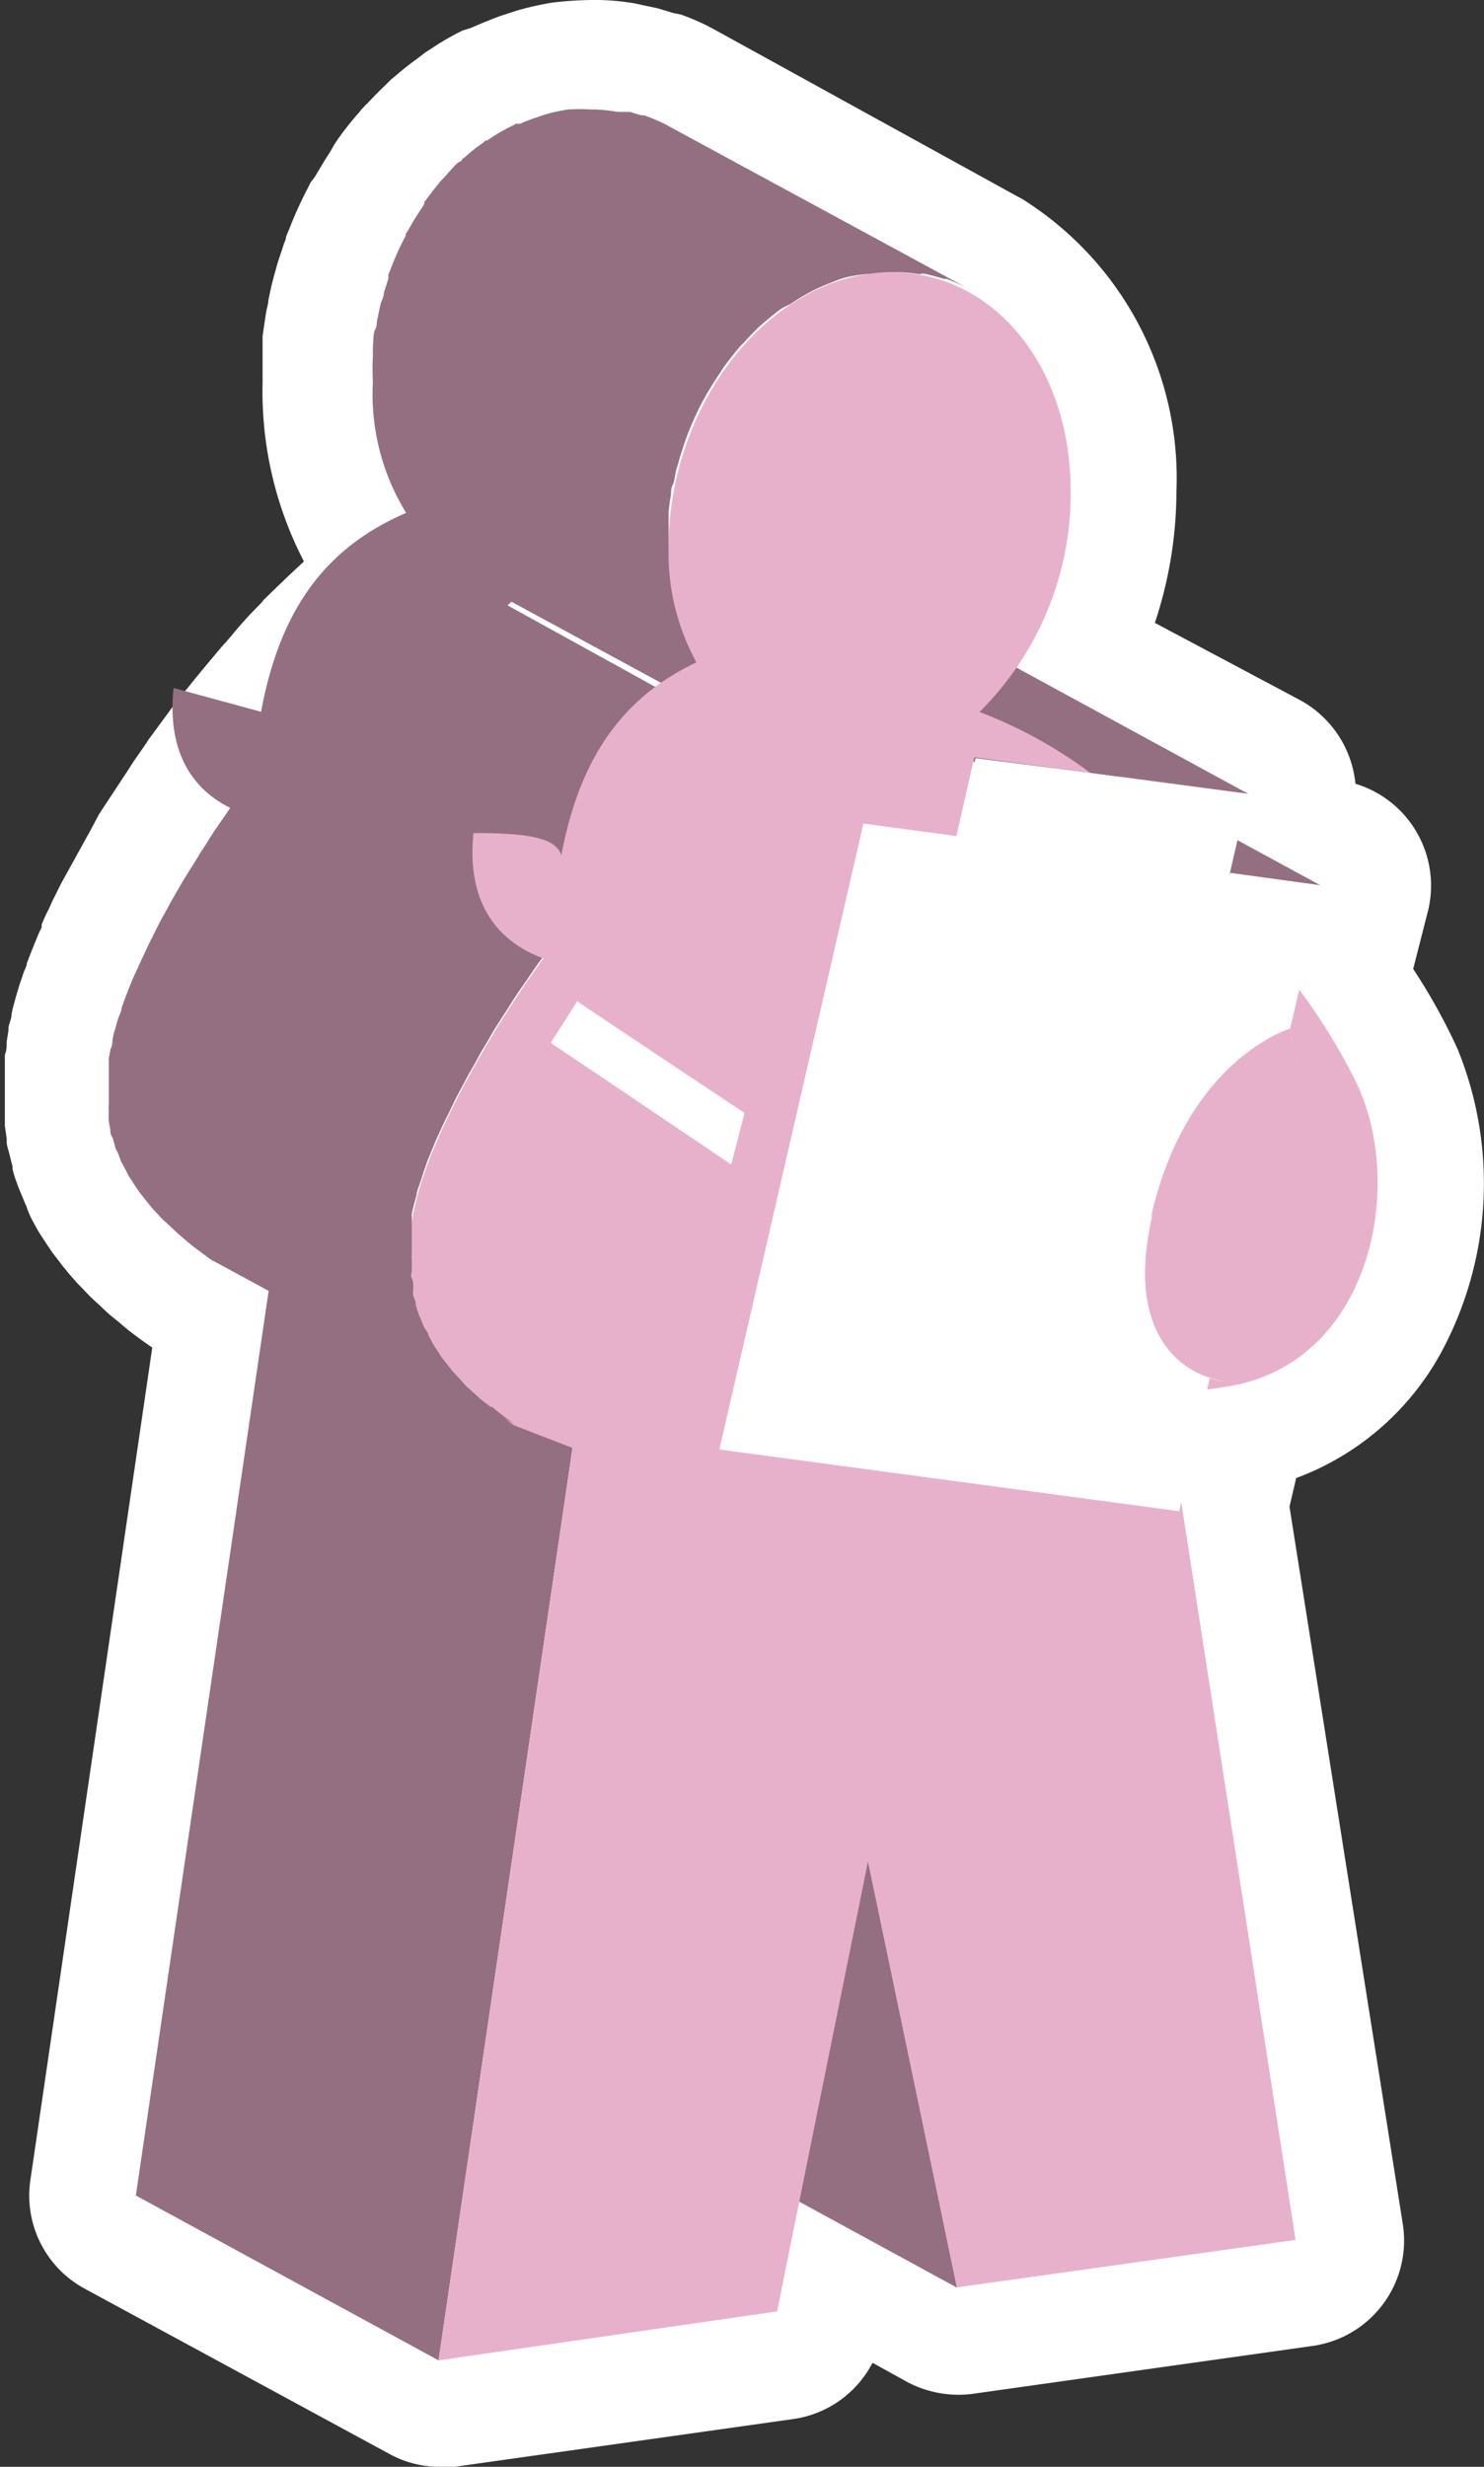 <svg xmlns="http://www.w3.org/2000/svg" viewBox="0 0 48.83 81.11"><rect x="0" y="0" width="48.83" height="81.11" fill="#333333" stroke="none"/><defs><style>.cls-1{fill:#fff;}.cls-2{fill:#946f81;}.cls-3{fill:#e8b1cb;}</style></defs><g id="Layer_2" data-name="Layer 2"><g id="Layer_1-2" data-name="Layer 1"><path class="cls-1" d="M47.41,44.49a11.7,11.7,0,0,0,.55-10,19.39,19.39,0,0,0-1.46-2.63L47,29.9a3.5,3.5,0,0,0-2.4-4.13A3.52,3.52,0,0,0,42.74,23L38,20.48a13.77,13.77,0,0,0,.71-4.32,10.83,10.83,0,0,0-5.08-9.62l-.15-.08L23.56,1l-.3-.16a8.27,8.27,0,0,0-.85-.36L22.16.43,21.63.27l-.48-.1L20.93.12A7.87,7.87,0,0,0,19.73,0h-.26a12.52,12.52,0,0,0-1.26.08A10.17,10.17,0,0,0,17,.35l-.4.13c-.25.08-.49.18-.76.29l-.35.15L15.23,1a8.35,8.35,0,0,0-1.07.62l-.16.1-.26.2c-.22.16-.43.32-.65.51l-.24.2-.17.17c-.2.19-.39.38-.59.6a.64.64,0,0,0-.12.12,1.07,1.07,0,0,0-.14.16,10.12,10.12,0,0,0-.68.85L11,4.75,10.86,5c-.18.27-.34.55-.51.83L10.22,6l-.1.2a12.64,12.64,0,0,0-.61,1.35,2.16,2.16,0,0,0-.1.25c0,.09-.06.17-.08.25s-.13.39-.2.61L9,9.13c-.06.22-.11.45-.17.75,0,.12-.05.24-.07.37s-.08.51-.12.81c0,.12,0,.23,0,.35,0,.39,0,.78,0,1.18A12.13,12.13,0,0,0,10,18.46l0,0-.17.16c-.39.36-.78.74-1.16,1.11l-.06.08c-.37.37-.72.75-1,1.1l-.13.15-.18.2c-.38.45-.75.89-1.14,1.38L6,22.82c-.38.49-.74,1-1.07,1.44a1.84,1.84,0,0,0-.12.18l-.2.29c-.12.17-.24.34-.35.52l-1,1.52L3,27.26,2,29.07c-.09.18-.17.35-.26.52l-.14.31c-.09.17-.16.33-.23.5l0,.09-.09.19c-.11.26-.21.51-.3.74l-.1.26c0,.1-.07.19-.12.35s-.1.28-.14.42-.09.29-.14.49a3.48,3.48,0,0,0-.1.41c0,.14-.07.28-.1.42l0,.1-.06.38c0,.15,0,.29-.06.43v.09c0,.14,0,.28,0,.39s0,.3,0,.54v.4c0,.15,0,.29,0,.43v.1c0,.12,0,.24,0,.39l.06.42,0,.1c0,.12.05.25.08.37s.07.29.11.43l0,.09a3.25,3.25,0,0,0,.11.37c.05.14.1.28.19.49s.1.25.15.35A3.49,3.49,0,0,0,1,40l.05.1.18.33c.07.12.15.24.23.36l.05.08.21.31.26.34.07.09.21.26.29.33.08.08.24.25c.09.1.2.2.31.3l.11.1.21.2c.13.12.27.23.41.34l.09.08.19.16c.23.18.47.36.72.53l.1.07L1,71.68A3.48,3.48,0,0,0,2.8,75.26l10,5.42a3.41,3.41,0,0,0,1.67.43,4,4,0,0,0,.49,0l11.14-1.57a3.49,3.49,0,0,0,2.61-1.85l1.14.63a3.6,3.6,0,0,0,2.16.39l11.15-1.57a3.5,3.5,0,0,0,3-4L42.43,49.54l.22-.94a9,9,0,0,0,4.76-4.11"/><polygon class="cls-2" points="33.57 23.74 28.37 23.05 38.33 28.47 43.54 29.16 33.57 23.74"/><path class="cls-1" d="M28.41,27.08l3.06.42L27.71,43.81l9,1.2L40.48,28.7l3.06.42-.79,3.43-.3,1.28C42.36,33.86,39,35,37.89,40c-.9,3.89,1,5,1.93,5.33l-.09.38-.85,3.71-.07.29-15.14-2Z"/><polygon class="cls-2" points="28.56 61.17 18.59 55.75 21.52 69.79 31.49 75.22 28.56 61.17"/><path class="cls-3" d="M44.74,35.85c1.48,3.44.24,9.1-4.48,9.76l-.54.08.09-.38a2.24,2.24,0,0,0,.45.11l3.4-4.84-1.21-6.75.3-1.29a19.52,19.52,0,0,1,2,3.31"/><path class="cls-1" d="M35.87,25.41l5.2.69-.6,2.6L37.9,39.9s0,.05,0,.08,0,0,0,.06l-1.15,5-9-1.21,3.76-16.31.59-2.59Z"/><path class="cls-3" d="M42.45,33.82c-.17.06-3.38,1.11-4.55,6.08,0,0,0,.05,0,.08s0,0,0,.06c-.86,3.84,1,5,1.94,5.27a2.24,2.24,0,0,0,.45.11l3.4-4.84Z"/><polygon class="cls-2" points="31.11 20.68 25.91 19.99 35.87 25.41 41.07 26.1 31.11 20.68"/><polygon class="cls-2" points="8.88 42.17 4.47 72.19 14.43 77.61 18.84 47.59 8.88 42.17"/><path class="cls-3" d="M38.8,49.69l.07-.29,3.76,24.25L31.49,75.21l-2.93-14L25.57,76,14.43,77.61l4.41-30-1.94-.75c-3.25-2.3-4.26-4.88-2.77-8.74,1.23-3.18,5.23-10,10.89-13.71A7.44,7.44,0,0,1,22,18c0-4.48,3-8.53,6.64-9s6.6,2.7,6.59,7.18a10.13,10.13,0,0,1-3,7.23,15,15,0,0,1,3.64,2l-3.81-.51-.59,2.59-3.06-.41L23.67,47.66ZM18.13,34.29l5.93,4,.43-1.66L19,32.93Z"/><polygon class="cls-1" points="18.99 32.93 24.49 36.59 24.06 38.25 18.12 34.29 18.99 32.93"/><path class="cls-2" d="M16.15,46.26,15.8,46l-.19-.18-.29-.27-.17-.19-.25-.27-.16-.2-.21-.27-.14-.22a2.46,2.46,0,0,1-.17-.27l-.12-.22c0-.09-.1-.18-.14-.27a2.44,2.44,0,0,1-.1-.24,2.33,2.33,0,0,1-.11-.28,2.17,2.17,0,0,1-.07-.24c0-.1-.06-.2-.08-.29s0-.18,0-.26,0-.2-.05-.3,0-.18,0-.27,0-.2,0-.3a2.62,2.62,0,0,1,0-.28c0-.11,0-.21,0-.32s0-.19,0-.29,0-.22,0-.33,0-.2,0-.3.05-.22.07-.34l.09-.32c0-.12.06-.23.1-.35s.07-.22.11-.34.1-.3.16-.46l.25-.61.1-.22c.07-.15.13-.29.21-.45l.14-.28.22-.46.17-.32.24-.45.24-.42c.08-.15.16-.3.25-.45s.18-.29.26-.44.19-.31.29-.47l.29-.45c.1-.16.2-.32.31-.48l.32-.46.28-.41c.32-.44.65-.9,1-1.34l.13-.16c.32-.41.66-.82,1-1.22l.25-.29c.31-.34.62-.68.95-1l.06-.06c.34-.35.7-.69,1.06-1l.39-.34c.21-.18.42-.37.64-.54l.43-.35.66-.48c.24-.18.49-.35.74-.52L15.06,19l-.51.34-.24.18-.65.48-.44.35-.64.54-.28.24-.1.1c-.37.33-.72.67-1.07,1l-.06.06c-.32.33-.64.68-1,1l-.1.11-.15.18c-.35.4-.68.81-1,1.21L8.73,25c-.35.45-.67.89-1,1.34l-.1.14-.18.27-.32.46c-.11.16-.21.32-.31.48s-.2.3-.29.46l-.29.46L6,29l-.26.45c-.08.14-.16.28-.23.42a1.62,1.62,0,0,0-.1.18c-.06.09-.1.18-.15.27s-.11.22-.16.32-.16.31-.23.46l-.13.28c-.08.16-.15.31-.21.46a2,2,0,0,0-.1.21c-.1.22-.18.42-.25.61a1.8,1.8,0,0,0-.08.21L4,33.14c0,.12-.07.23-.11.34s-.06.23-.1.35-.06.21-.08.32,0,.22-.07.33l-.06.31c0,.11,0,.22,0,.33l0,.29c0,.11,0,.21,0,.32V36c0,.1,0,.2,0,.3a2.45,2.45,0,0,0,0,.27,2.5,2.5,0,0,0,0,.29,2.56,2.56,0,0,0,.05.27c0,.09,0,.19.08.28a2.33,2.33,0,0,0,.07.25c0,.09.07.18.11.27l.09.25.14.26.12.24a2.33,2.33,0,0,1,.17.26l.15.22c.06.09.14.17.2.26l.17.21a2.85,2.85,0,0,0,.23.26c.07.07.12.14.19.2l.28.26.2.19.35.3.17.14.58.43,10,5.42c-.2-.14-.39-.29-.57-.43l-.18-.15"/><path class="cls-2" d="M30.29,9l.13,0a6.48,6.48,0,0,1,.63.17l.1,0a6.43,6.43,0,0,1,.71.32h0l-10-5.42L21.71,4c-.17-.08-.35-.15-.52-.21l-.1,0-.36-.11-.27,0-.13,0a5.87,5.87,0,0,0-.72-.08h-.15a6.78,6.78,0,0,0-.77,0,5.45,5.45,0,0,0-.8.18l-.23.08a5.2,5.2,0,0,0-.55.21l-.14,0-.08.05a5.67,5.67,0,0,0-.86.5l-.05,0-.12.1a4.43,4.43,0,0,0-.54.43l-.12.09s0,.06-.08.08-.35.34-.51.52l-.09.09,0,0c-.19.23-.38.47-.56.72l0,.06-.08.13c-.16.23-.31.48-.45.73a.83.83,0,0,1-.08.12.14.14,0,0,1,0,.06,9.31,9.31,0,0,0-.52,1.16,1.17,1.17,0,0,0-.05.11s0,.09,0,.14l-.15.47c0,.12-.06.23-.1.35s-.07.34-.11.5,0,.22-.07.34-.06.38-.08.58l0,.28a8.64,8.64,0,0,0,0,.88,7.44,7.44,0,0,0,3,6.38l10,5.42A7.44,7.44,0,0,1,22,18c0-.29,0-.59,0-.88,0-.09,0-.19,0-.28a5.4,5.4,0,0,1,.08-.58c0-.11,0-.22.06-.33s.07-.35.12-.51.07-.23.1-.35l.15-.47.09-.25a11.05,11.05,0,0,1,.52-1.16,1.62,1.62,0,0,0,.1-.18c.15-.25.3-.5.46-.73l.12-.19q.27-.37.57-.72l.11-.11c.16-.18.33-.35.5-.52l.2-.17c.18-.15.36-.3.54-.43L26,10a6.84,6.84,0,0,1,.86-.5l.22-.1.55-.22.24-.07A5.29,5.29,0,0,1,28.65,9a5.19,5.19,0,0,1,.78-.05h.14a5.49,5.49,0,0,1,.72.07"/><path class="cls-3" d="M31.12,20.44c-9.74,0-13,3-13,12.1"/><path class="cls-3" d="M26.79,30.44C19.68,33.15,15.1,32,15.58,27.39"/><path class="cls-3" d="M15.61,27.39c2.17,0,2.9.25,2.9,1"/><path class="cls-2" d="M21.25,15.67c-9.74,0-13,3-13,12.1"/><path class="cls-2" d="M16.91,25.67c-7.11,2.7-11.68,1.58-11.2-3.05"/></g></g></svg>